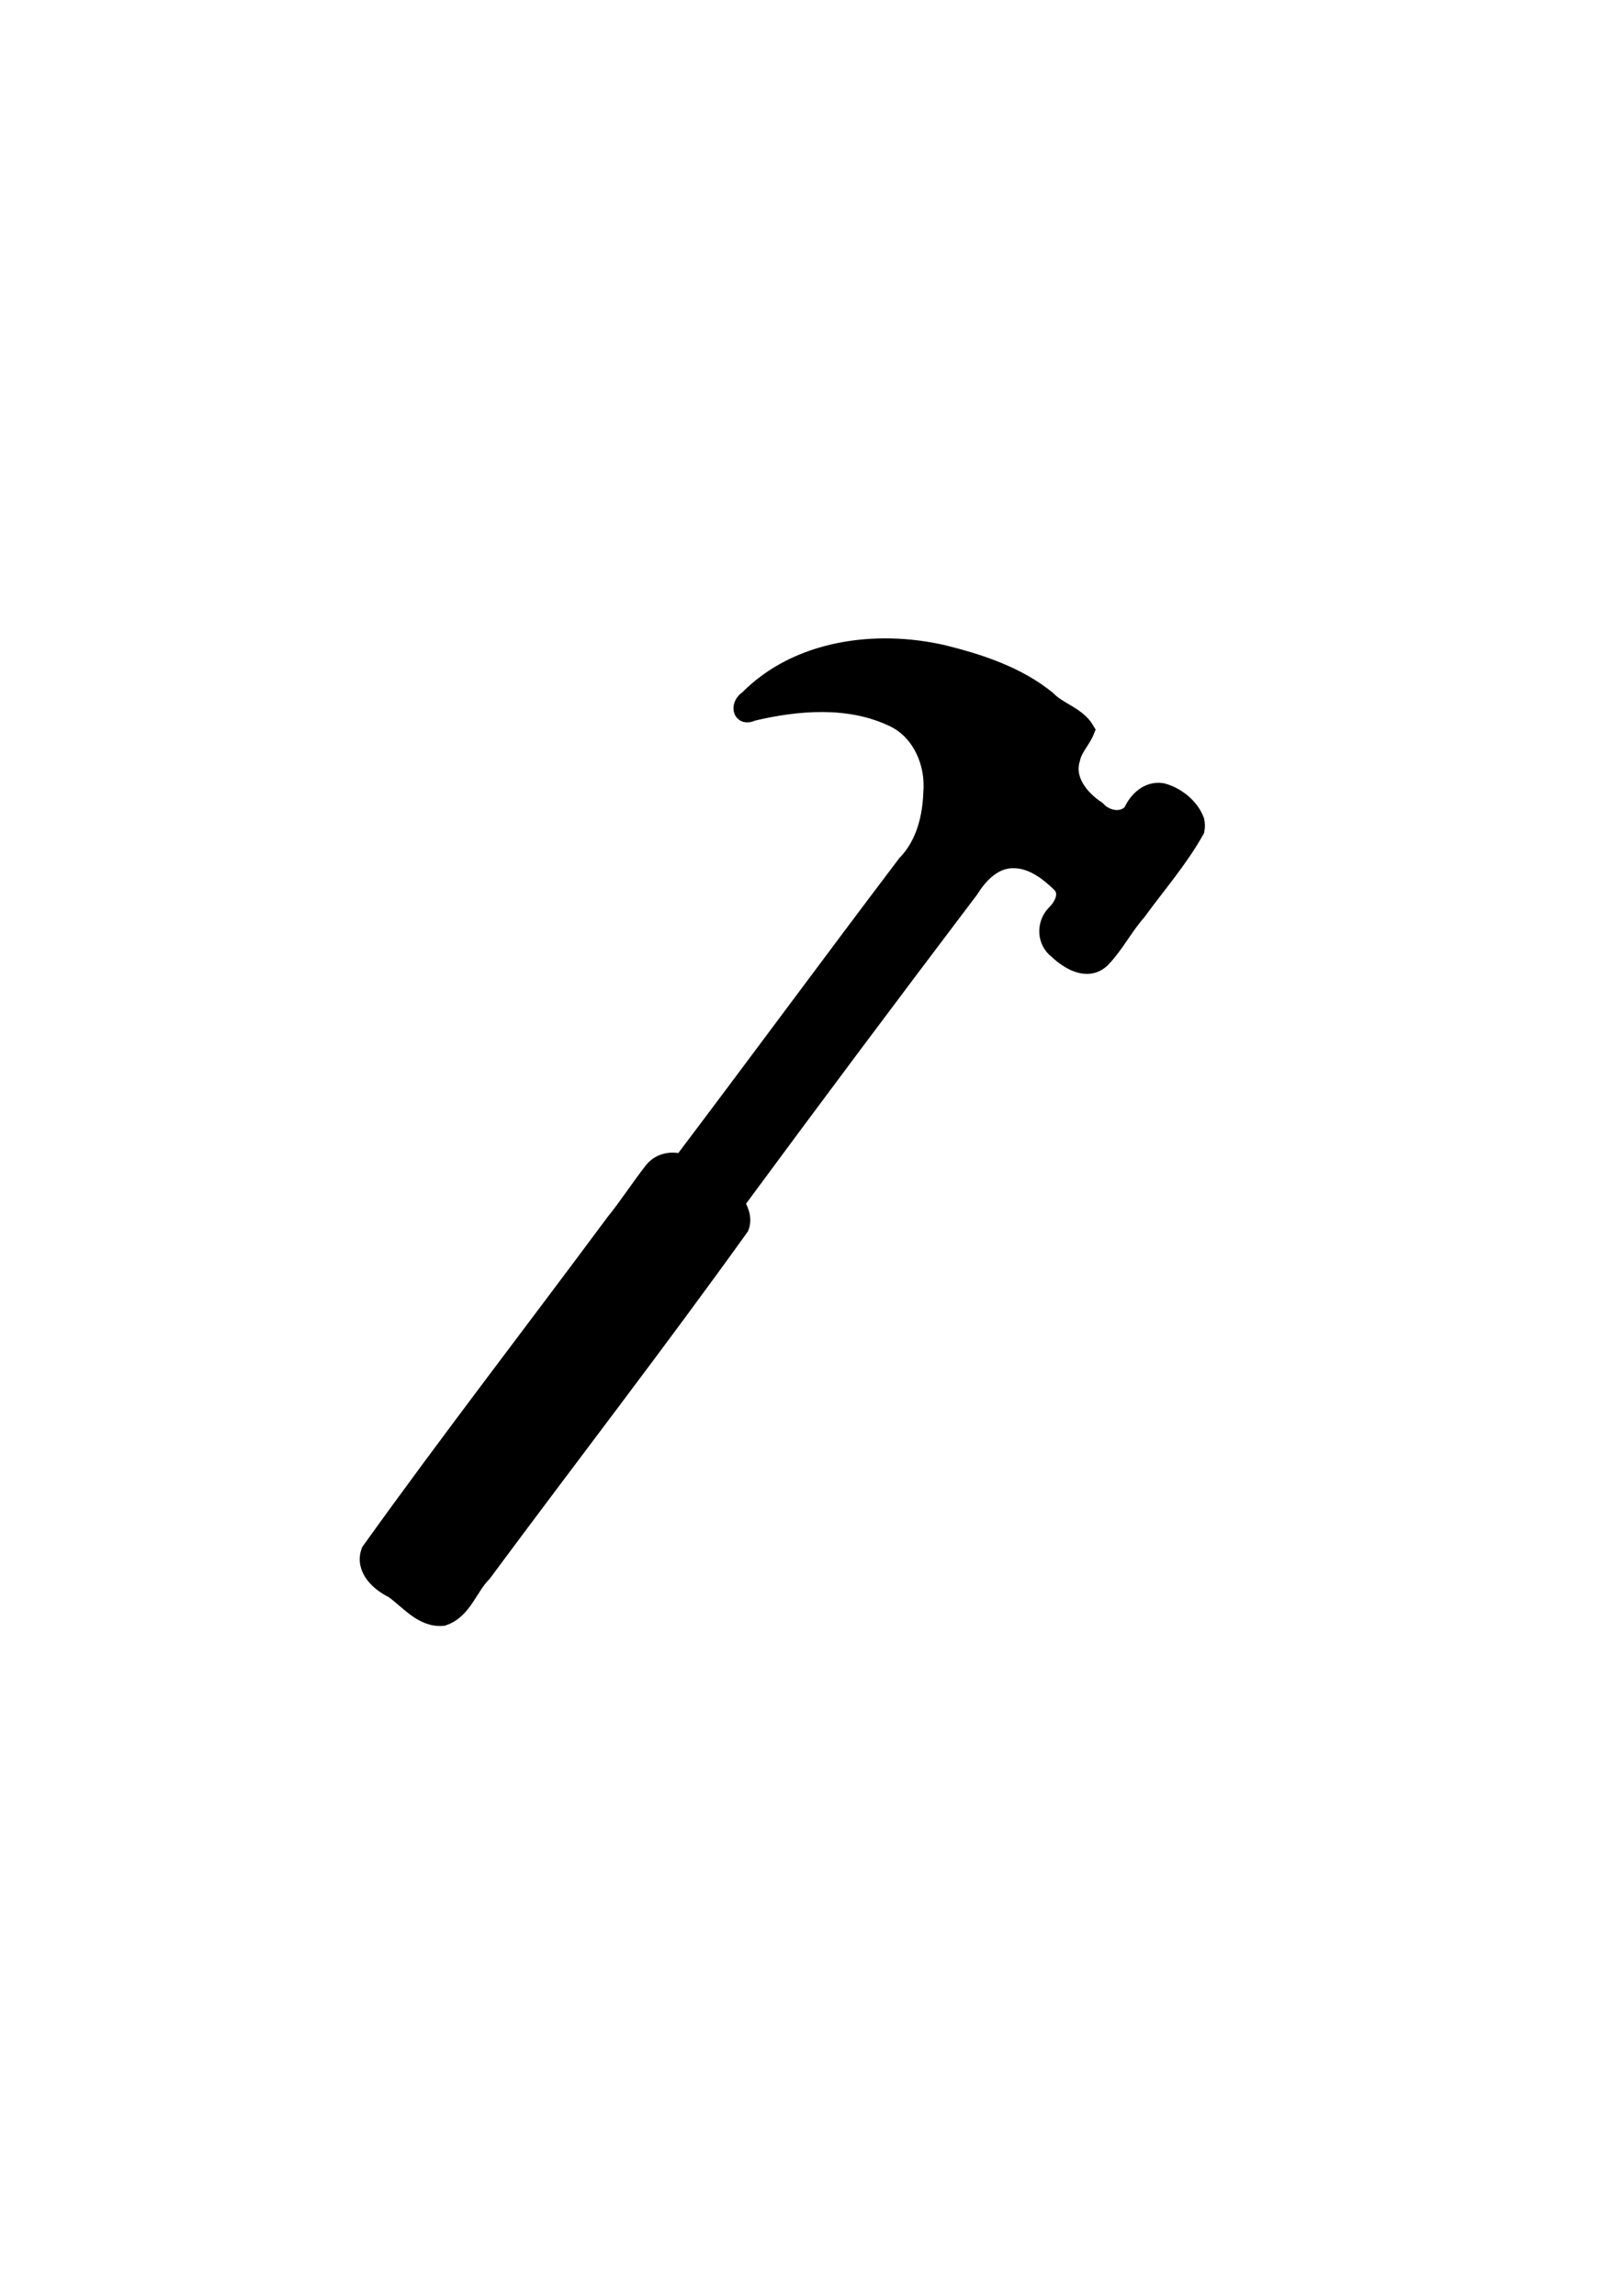 <?xml version="1.0" encoding="UTF-8" standalone="no"?>
<!-- Created with Inkscape (http://www.inkscape.org/) -->

<svg
   xmlns:dc="http://purl.org/dc/elements/1.1/"
   xmlns:cc="http://creativecommons.org/ns#"
   xmlns:rdf="http://www.w3.org/1999/02/22-rdf-syntax-ns#"
   xmlns:svg="http://www.w3.org/2000/svg"
   xmlns="http://www.w3.org/2000/svg"
   xmlns:sodipodi="http://sodipodi.sourceforge.net/DTD/sodipodi-0.dtd"
   xmlns:inkscape="http://www.inkscape.org/namespaces/inkscape"
   width="210mm"
   height="297mm"
   viewBox="0 0 210 297"
   version="1.1"
   id="svg944"
   inkscape:version="0.92.2 5c3e80d, 2017-08-06"
   sodipodi:docname="WORKER.svg">
  <defs
     id="defs938" />
  <sodipodi:namedview
     id="base"
     pagecolor="#ffffff"
     bordercolor="#666666"
     borderopacity="1.0"
     inkscape:pageopacity="0.0"
     inkscape:pageshadow="2"
     inkscape:zoom="0.7"
     inkscape:cx="277.14286"
     inkscape:cy="617.14286"
     inkscape:document-units="mm"
     inkscape:current-layer="layer1"
     showgrid="false"
     inkscape:measure-start="1348.57,640"
     inkscape:measure-end="402.857,591.429"
     inkscape:window-width="1440"
     inkscape:window-height="789"
     inkscape:window-x="3"
     inkscape:window-y="0"
     inkscape:window-maximized="0" />
  <g
     inkscape:label="Layer 1"
     inkscape:groupmode="layer"
     id="layer1">
    <path
       id="rect1644"
       style="fill:#000000;stroke-width:2.487;stroke:#000000;stroke-opacity:1;fill-opacity:1;stroke-miterlimit:4;stroke-dasharray:none"
       inkscape:connector-curvature="0"
       d="m 154.574,106.16 c -0.677,-1.763 -2.446,-3.141 -4.239,-3.617 -1.73,-0.277 -3.124,1.078 -3.752,2.538 -1.237,1.525 -3.541,1.063 -4.732,-0.262 -2.212,-1.448 -4.215,-3.98 -3.311,-6.74 0.28,-1.357 1.355,-2.362 1.846,-3.591 -1.096,-1.868 -3.489,-2.38 -4.954,-3.917 -3.858,-3.135 -8.718,-4.725 -13.47,-5.901 -8.614,-1.972 -18.714,-0.662 -25.127,5.864 -1.024,0.595 -0.931,2.216 0.46,1.504 5.869,-1.397 12.485,-1.939 18.113,0.663 3.751,1.631 5.612,5.847 5.307,9.773 -0.106,3.363 -0.984,6.855 -3.417,9.36 -9.728,12.844 -19.31,25.87 -29.024,38.72 -1.312,-0.42 -2.742,-0.201 -3.672,0.896 -1.733,2.201 -3.239,4.57 -5.009,6.756 -10.519,14.185 -21.338,28.175 -31.62,42.519 -0.808,2.167 1.185,3.954 2.932,4.798 1.936,1.341 3.776,3.808 6.379,3.566 2.581,-0.859 3.308,-3.845 5.105,-5.625 11.07,-14.941 22.456,-29.671 33.29,-44.77 0.408,-1.043 -0.044,-2.18 -0.64,-3.049 10.034,-13.615 20.175,-27.158 30.391,-40.657 1.305,-2.091 3.294,-4.076 5.954,-3.906 2.309,0.076 4.318,1.615 5.902,3.159 1.243,1.246 0.383,3.016 -0.684,4.039 -1.251,1.292 -1.201,3.461 0.287,4.564 1.413,1.347 3.775,2.816 5.541,1.174 1.783,-1.832 2.935,-4.174 4.637,-6.095 2.545,-3.503 5.441,-6.813 7.543,-10.583 0.078,-0.388 0.067,-0.796 -0.036,-1.179 z"
       inkscape:export-xdpi="14.909832"
       inkscape:export-ydpi="14.909832" />
  </g>
</svg>
